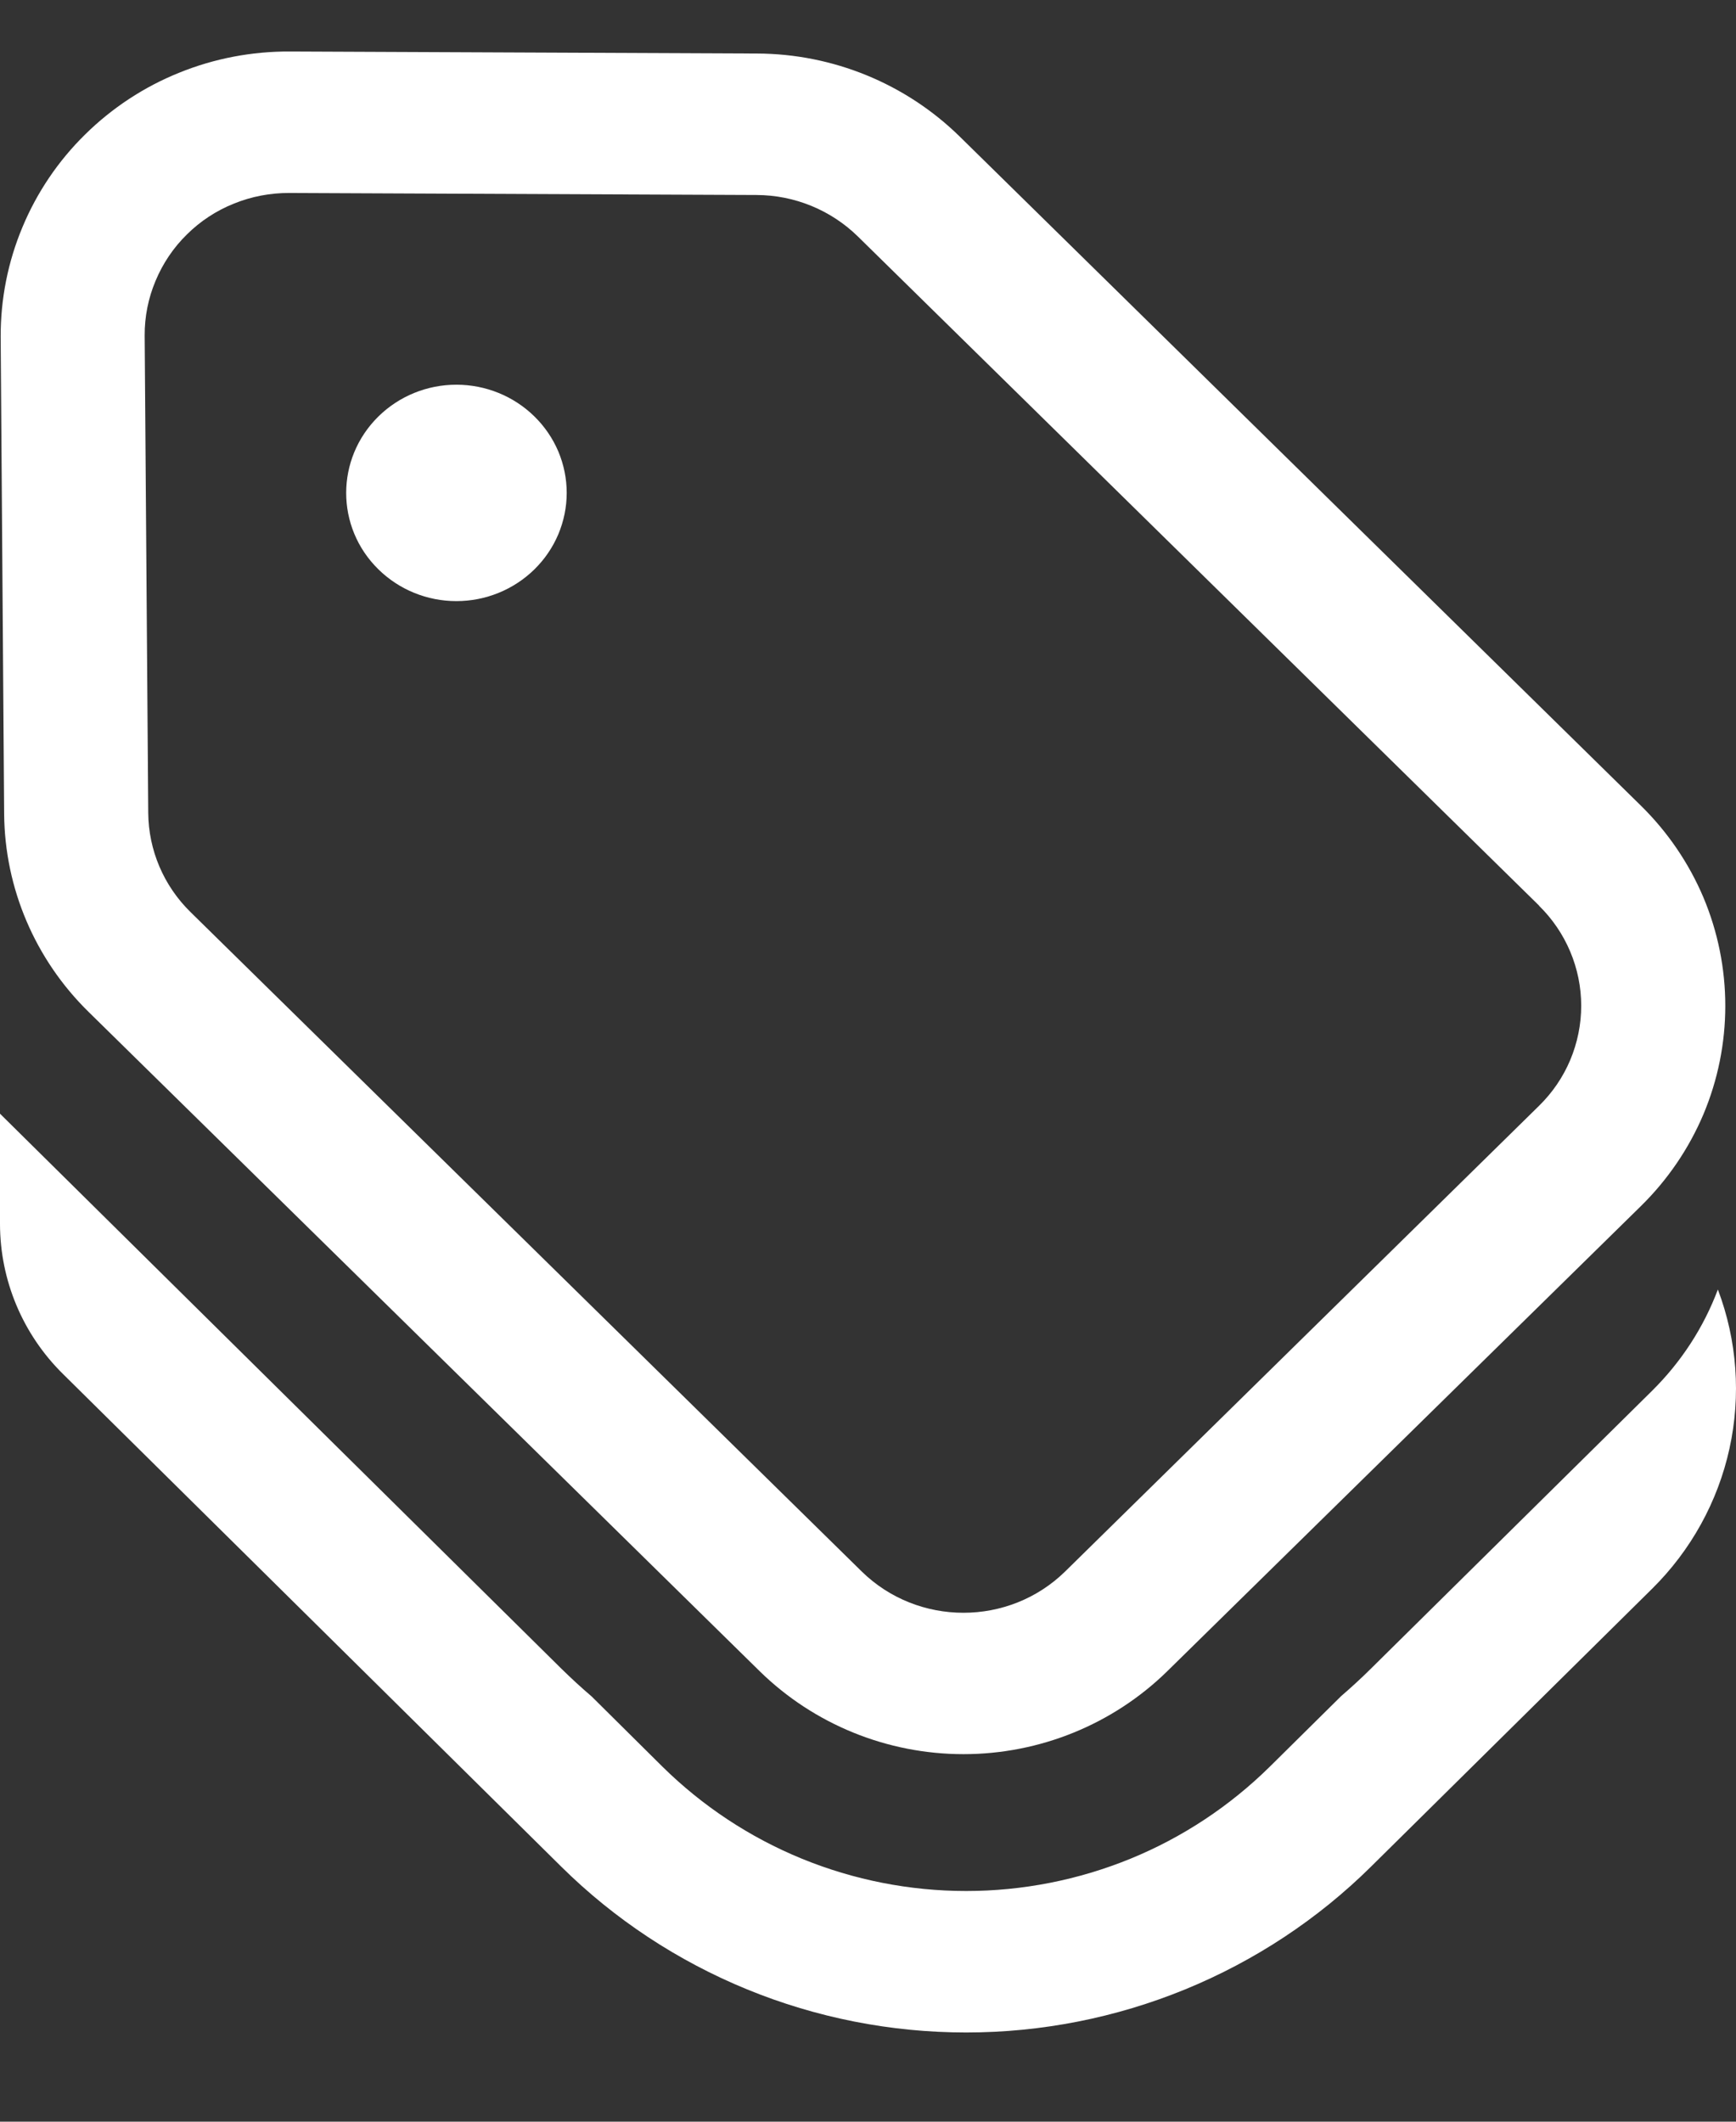 <svg width="18" height="22" viewBox="0 0 18 22" fill="none" xmlns="http://www.w3.org/2000/svg">
<rect x="0" y="0" width="18" height="22" fill="#333333" stroke="none"/>
<path d="M3.924 5.904C4.139 6.115 4.429 6.233 4.732 6.233C5.035 6.233 5.326 6.115 5.541 5.904C5.647 5.8 5.731 5.677 5.789 5.54C5.846 5.404 5.876 5.258 5.876 5.111C5.876 4.963 5.846 4.817 5.789 4.681C5.731 4.545 5.647 4.422 5.541 4.318C5.326 4.107 5.035 3.989 4.732 3.989C4.429 3.989 4.139 4.107 3.924 4.318C3.478 4.757 3.478 5.467 3.924 5.904ZM17.014 12.506C17.291 12.234 17.511 11.911 17.662 11.555C17.812 11.198 17.889 10.816 17.889 10.43C17.889 10.044 17.812 9.662 17.662 9.305C17.511 8.949 17.291 8.626 17.014 8.354L9.95 1.415C9.391 0.867 8.637 0.558 7.85 0.555L3.007 0.534C2.613 0.532 2.222 0.606 1.858 0.754C1.493 0.901 1.162 1.119 0.883 1.394C0.604 1.668 0.383 1.995 0.233 2.355C0.082 2.715 0.006 3.101 0.007 3.49L0.043 8.439C0.049 9.211 0.364 9.949 0.919 10.493L7.878 17.33C8.44 17.88 9.199 18.189 9.99 18.189C10.781 18.189 11.54 17.88 12.102 17.33L17.014 12.506ZM15.957 9.391C16.096 9.527 16.206 9.689 16.281 9.867C16.356 10.045 16.395 10.236 16.395 10.429C16.395 10.622 16.356 10.813 16.281 10.992C16.206 11.17 16.096 11.331 15.957 11.467L11.045 16.294C10.462 16.866 9.517 16.866 8.934 16.294L1.974 9.456C1.697 9.184 1.54 8.815 1.537 8.429L1.5 3.48C1.499 3.285 1.537 3.092 1.613 2.912C1.688 2.732 1.798 2.568 1.938 2.431C2.077 2.293 2.243 2.184 2.426 2.111C2.608 2.037 2.804 2 3.001 2.001L7.844 2.022C8.238 2.023 8.615 2.178 8.895 2.452L15.959 9.391H15.957ZM17.812 13.371C18.012 13.899 18.053 14.472 17.932 15.022C17.811 15.572 17.532 16.077 17.13 16.474L14.215 19.356C13.664 19.901 13.009 20.333 12.289 20.628C11.569 20.923 10.797 21.075 10.018 21.075C9.238 21.075 8.466 20.923 7.746 20.628C7.026 20.333 6.371 19.901 5.82 19.356L0.653 14.247C0.235 13.835 0.001 13.276 0 12.692V11.548L5.82 17.302C5.923 17.403 6.028 17.5 6.135 17.591L6.869 18.319C7.283 18.727 7.774 19.052 8.314 19.273C8.854 19.494 9.433 19.608 10.018 19.608C10.602 19.608 11.181 19.494 11.722 19.273C12.262 19.052 12.752 18.727 13.166 18.319L13.906 17.587C14.013 17.495 14.116 17.4 14.215 17.302L17.13 14.421C17.431 14.123 17.664 13.766 17.812 13.371Z" fill="white"/>
</svg>
